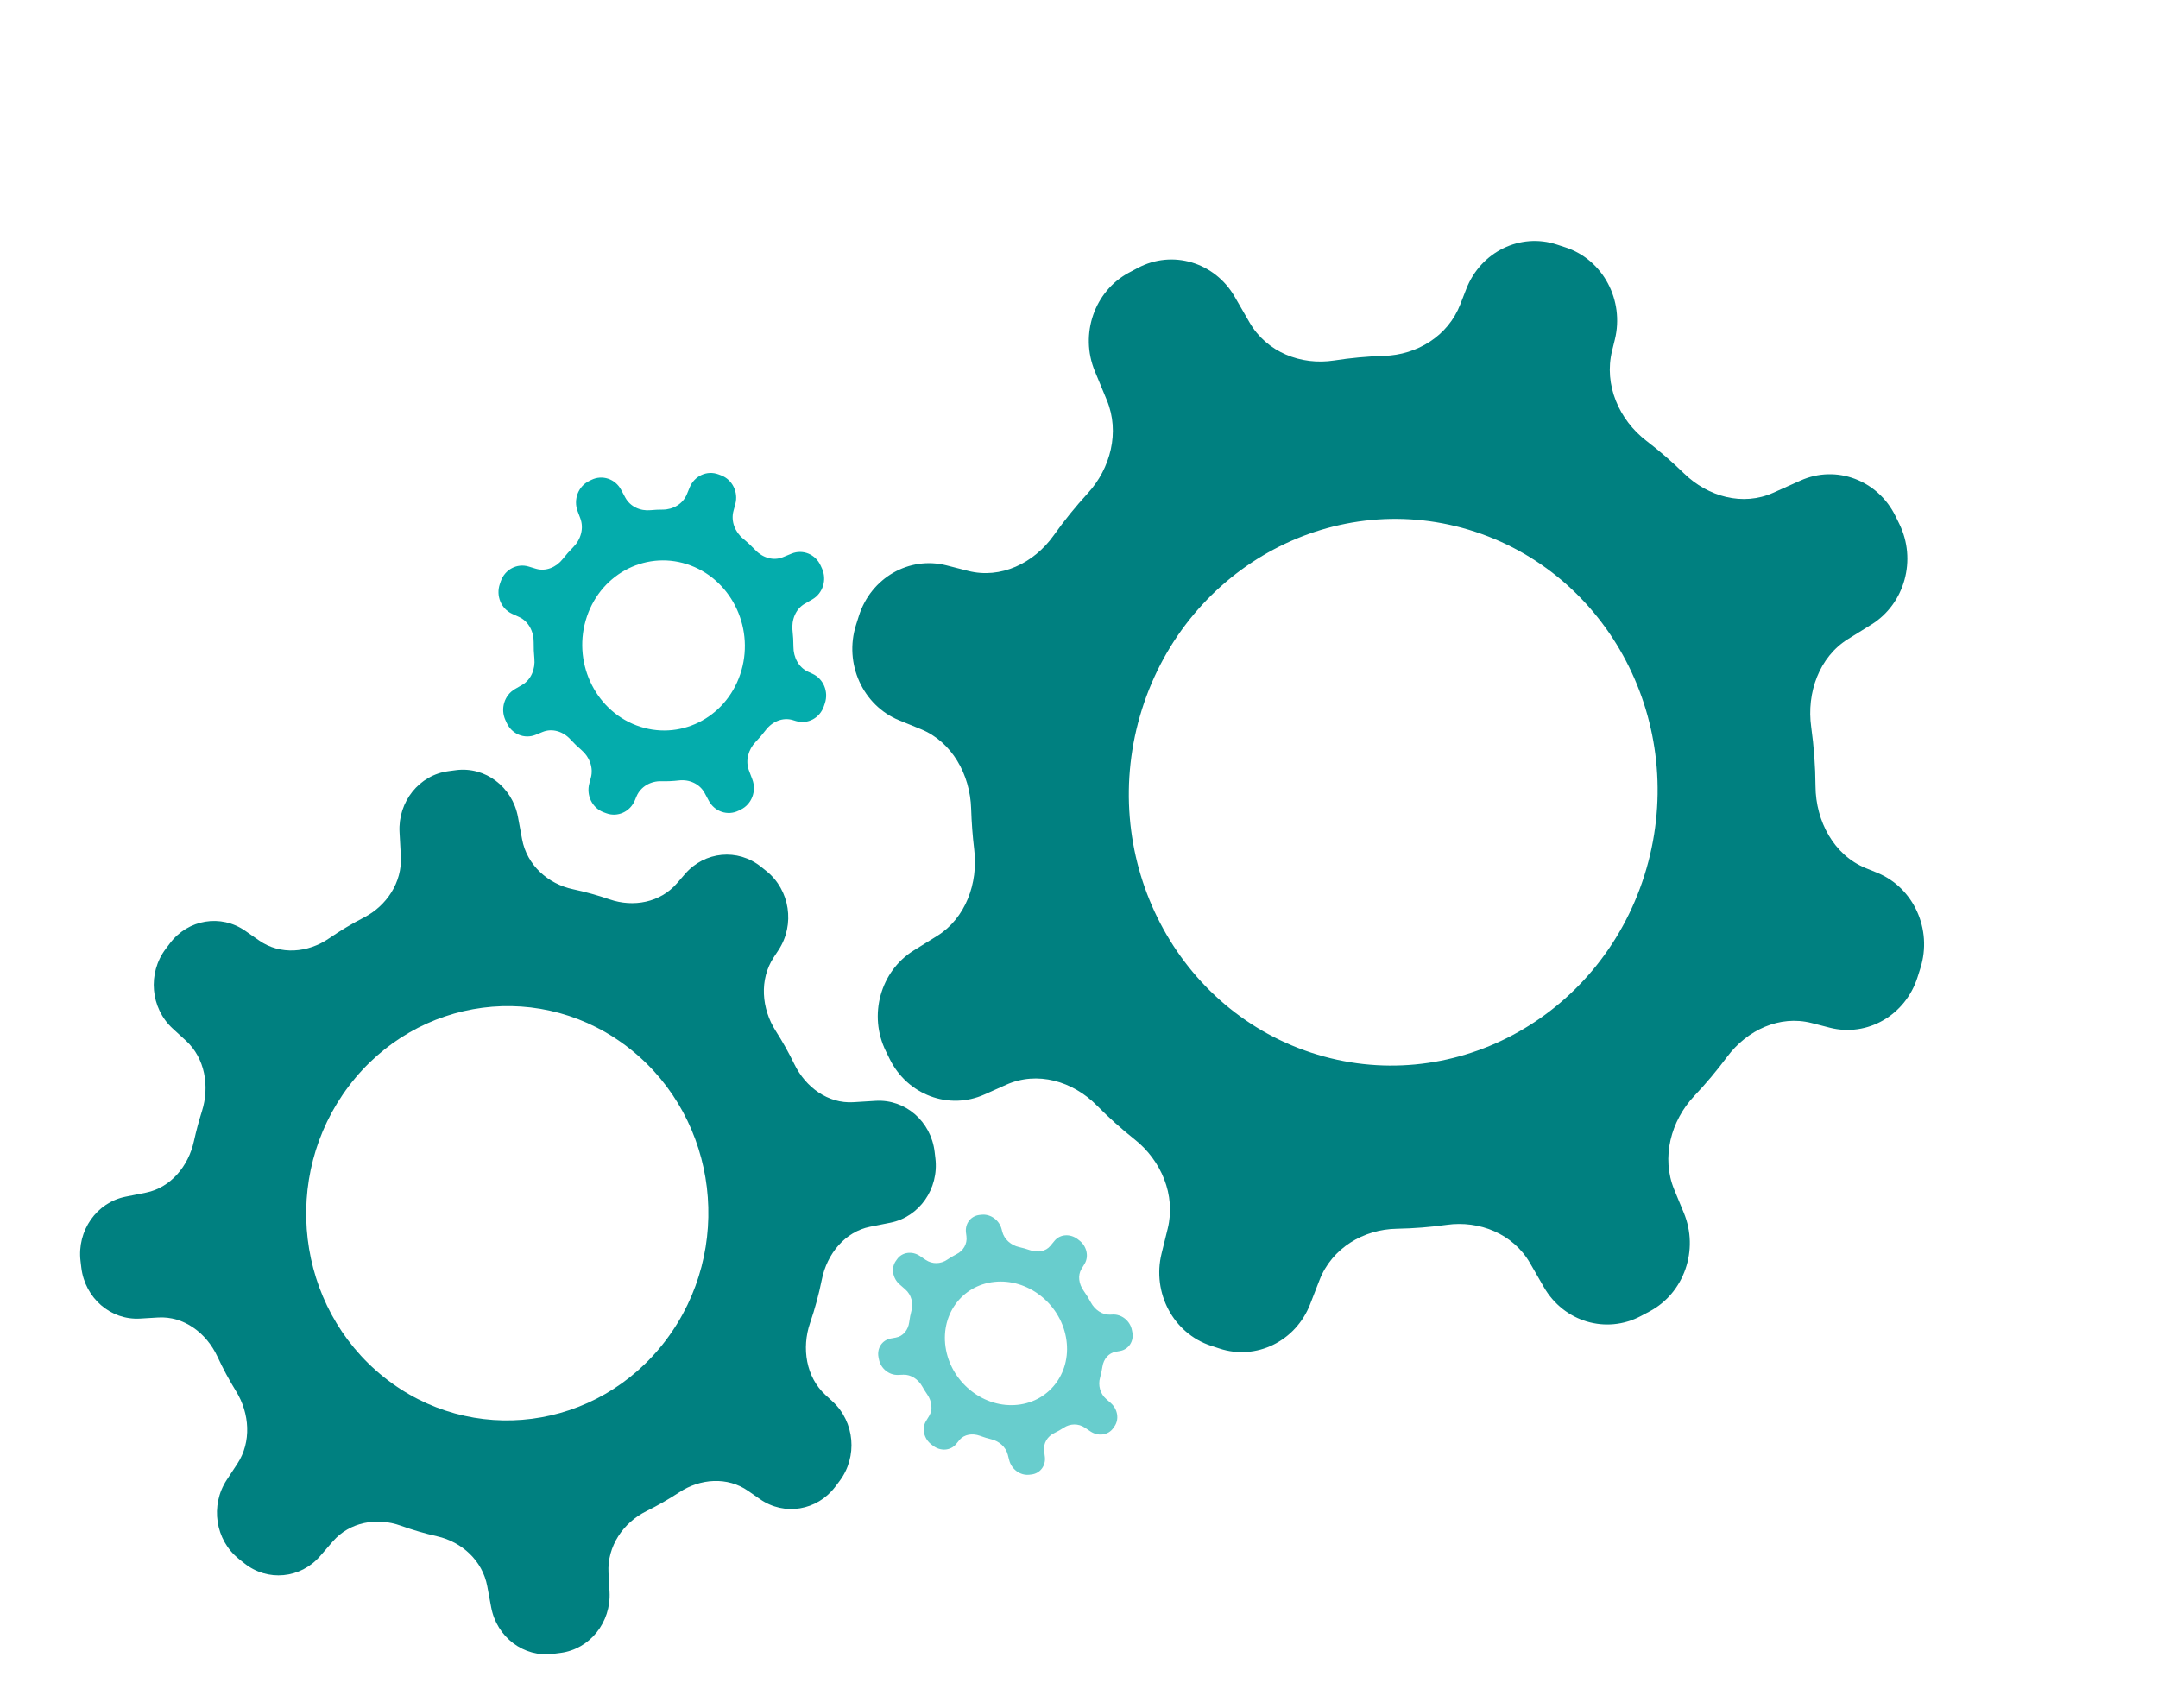 <svg width="72" height="57" viewBox="0 0 72 57" fill="none" xmlns="http://www.w3.org/2000/svg">
<path d="M54.866 29.206C53.351 34.005 48.37 36.655 43.741 35.125C39.112 33.596 36.587 28.465 38.102 23.666C39.617 18.868 44.598 16.218 49.227 17.748C53.857 19.278 56.381 24.408 54.866 29.206ZM28.56 20.855C28.153 22.144 28.785 23.539 29.999 24.036L30.727 24.333C31.758 24.754 32.368 25.84 32.402 26.991C32.416 27.447 32.45 27.901 32.504 28.349C32.642 29.482 32.209 30.645 31.267 31.231L30.485 31.717C29.372 32.409 28.966 33.88 29.557 35.08L29.683 35.337C30.274 36.537 31.658 37.055 32.849 36.521L33.575 36.196C34.605 35.735 35.789 36.073 36.593 36.887C36.99 37.289 37.411 37.669 37.857 38.022C38.741 38.723 39.236 39.877 38.96 40.997L38.755 41.829C38.432 43.144 39.151 44.493 40.395 44.904L40.684 44.999C41.911 45.404 43.231 44.759 43.713 43.518L44.024 42.717C44.44 41.646 45.495 41.021 46.605 41.003C47.163 40.993 47.717 40.949 48.264 40.873C49.357 40.719 50.482 41.167 51.049 42.15L51.512 42.954C52.178 44.109 53.592 44.53 54.745 43.916L55.039 43.76C56.192 43.146 56.691 41.708 56.179 40.471L55.861 39.701C55.419 38.63 55.745 37.4 56.531 36.568C56.918 36.159 57.283 35.724 57.624 35.266C58.292 34.369 59.38 33.866 60.441 34.137L61.051 34.294C62.301 34.613 63.577 33.878 63.978 32.606L64.073 32.306C64.48 31.017 63.849 29.622 62.635 29.125L62.246 28.967C61.192 28.536 60.58 27.41 60.573 26.233C60.569 25.569 60.52 24.911 60.43 24.262C60.27 23.113 60.699 21.921 61.658 21.325L62.439 20.84C63.552 20.148 63.958 18.677 63.367 17.477L63.241 17.22C62.65 16.02 61.266 15.501 60.075 16.035L59.162 16.444C58.151 16.898 56.988 16.579 56.184 15.796C55.789 15.411 55.371 15.048 54.93 14.71C54.021 14.013 53.506 12.843 53.786 11.706L53.878 11.332C54.202 10.017 53.483 8.668 52.239 8.257L51.949 8.162C50.723 7.756 49.403 8.402 48.921 9.643L48.72 10.16C48.309 11.218 47.274 11.842 46.178 11.875C45.618 11.892 45.062 11.944 44.513 12.029C43.408 12.2 42.263 11.754 41.689 10.758L41.195 9.902C40.529 8.747 39.116 8.327 37.963 8.94L37.669 9.096C36.516 9.71 36.017 11.148 36.528 12.385L36.931 13.359C37.367 14.415 37.055 15.629 36.292 16.461C35.888 16.902 35.508 17.37 35.156 17.866C34.493 18.798 33.384 19.328 32.301 19.051L31.582 18.867C30.332 18.548 29.056 19.283 28.655 20.555L28.56 20.855Z" fill="#008080"/>
<path d="M22.214 44.726C19.934 47.741 15.718 48.287 12.797 45.945C9.876 43.603 9.356 39.261 11.636 36.246C13.915 33.231 18.131 32.685 21.052 35.027C23.974 37.369 24.493 41.711 22.214 44.726ZM5.529 31.663C4.917 32.473 5.019 33.639 5.761 34.321L6.207 34.73C6.837 35.309 7.001 36.249 6.738 37.079C6.634 37.408 6.545 37.741 6.471 38.076C6.287 38.921 5.688 39.634 4.869 39.798L4.19 39.933C3.223 40.127 2.566 41.066 2.687 42.082L2.713 42.3C2.835 43.316 3.693 44.059 4.676 44L5.276 43.964C6.126 43.913 6.886 44.474 7.256 45.272C7.439 45.666 7.645 46.051 7.875 46.423C8.331 47.162 8.396 48.119 7.919 48.844L7.565 49.383C7.006 50.233 7.182 51.39 7.967 52.019L8.15 52.165C8.923 52.786 10.027 52.681 10.68 51.926L11.103 51.438C11.667 50.786 12.576 50.626 13.373 50.912C13.773 51.056 14.179 51.174 14.589 51.267C15.407 51.453 16.098 52.076 16.257 52.931L16.387 53.63C16.573 54.634 17.477 55.316 18.453 55.189L18.702 55.157C19.678 55.031 20.393 54.139 20.337 53.118L20.302 52.483C20.254 51.599 20.795 50.81 21.563 50.428C21.941 50.241 22.31 50.029 22.668 49.795C23.369 49.335 24.271 49.27 24.96 49.75L25.357 50.026C26.169 50.592 27.263 50.411 27.867 49.613L28.009 49.424C28.622 48.614 28.52 47.448 27.777 46.766L27.54 46.548C26.895 45.956 26.739 44.987 27.028 44.145C27.191 43.67 27.321 43.188 27.419 42.701C27.592 41.837 28.195 41.103 29.029 40.936L29.707 40.801C30.674 40.608 31.331 39.668 31.209 38.652L31.183 38.434C31.062 37.418 30.203 36.675 29.22 36.734L28.466 36.78C27.632 36.83 26.882 36.289 26.504 35.513C26.318 35.131 26.11 34.759 25.88 34.399C25.406 33.657 25.33 32.683 25.814 31.947L25.973 31.705C26.533 30.854 26.356 29.698 25.572 29.068L25.389 28.922C24.615 28.302 23.512 28.406 22.858 29.161L22.585 29.476C22.028 30.119 21.134 30.285 20.343 30.013C19.939 29.874 19.53 29.761 19.117 29.673C18.286 29.497 17.58 28.87 17.419 28.004L17.281 27.26C17.094 26.256 16.19 25.574 15.214 25.7L14.966 25.733C13.989 25.859 13.274 26.75 13.33 27.771L13.374 28.575C13.421 29.447 12.896 30.228 12.144 30.616C11.745 30.821 11.357 31.053 10.982 31.311C10.276 31.798 9.352 31.876 8.649 31.386L8.182 31.061C7.37 30.495 6.276 30.676 5.672 31.474L5.529 31.663Z" fill="#008080"/>
<g opacity="0.6">
<path d="M35.563 44.612C35.779 45.744 35.058 46.759 33.953 46.878C32.849 46.997 31.779 46.176 31.563 45.043C31.348 43.91 32.069 42.895 33.173 42.776C34.278 42.657 35.348 43.479 35.563 44.612ZM29.324 45.359C29.382 45.663 29.661 45.892 29.962 45.88L30.141 45.873C30.396 45.863 30.638 46.03 30.77 46.264C30.823 46.357 30.879 46.448 30.939 46.535C31.09 46.756 31.129 47.037 31.002 47.246L30.896 47.42C30.746 47.667 30.824 48.009 31.074 48.201L31.128 48.242C31.378 48.435 31.715 48.411 31.898 48.19L32.01 48.054C32.168 47.862 32.445 47.821 32.696 47.913C32.821 47.959 32.947 47.998 33.076 48.029C33.331 48.09 33.557 48.282 33.623 48.539L33.672 48.73C33.75 49.032 34.042 49.243 34.339 49.211L34.408 49.203C34.701 49.172 34.898 48.914 34.861 48.613L34.837 48.419C34.804 48.158 34.95 47.93 35.173 47.822C35.285 47.768 35.393 47.707 35.495 47.64C35.7 47.505 35.977 47.492 36.199 47.642L36.38 47.764C36.641 47.94 36.973 47.894 37.14 47.659L37.182 47.599C37.349 47.364 37.294 47.021 37.055 46.813L36.907 46.684C36.701 46.505 36.633 46.22 36.702 45.975C36.736 45.854 36.762 45.73 36.782 45.603C36.819 45.355 36.985 45.149 37.23 45.106L37.37 45.081C37.658 45.029 37.837 44.758 37.78 44.457L37.766 44.387C37.709 44.082 37.429 43.853 37.129 43.865L37.033 43.869C36.772 43.879 36.526 43.704 36.396 43.462C36.323 43.325 36.242 43.194 36.153 43.069C35.995 42.846 35.952 42.56 36.082 42.347L36.187 42.173C36.337 41.926 36.26 41.584 36.009 41.392L35.956 41.351C35.705 41.159 35.368 41.182 35.185 41.404L35.045 41.574C34.889 41.763 34.619 41.806 34.371 41.72C34.249 41.677 34.124 41.642 33.998 41.614C33.738 41.555 33.507 41.362 33.44 41.101L33.418 41.015C33.34 40.713 33.047 40.503 32.751 40.535L32.682 40.542C32.389 40.574 32.192 40.831 32.229 41.132L32.245 41.258C32.277 41.515 32.135 41.741 31.916 41.85C31.805 41.907 31.698 41.97 31.596 42.039C31.39 42.178 31.11 42.193 30.885 42.042L30.692 41.911C30.431 41.736 30.099 41.782 29.932 42.017L29.89 42.076C29.723 42.311 29.778 42.655 30.017 42.862L30.204 43.026C30.407 43.203 30.476 43.482 30.412 43.726C30.378 43.855 30.352 43.987 30.335 44.122C30.302 44.377 30.135 44.591 29.885 44.635L29.72 44.665C29.432 44.716 29.253 44.988 29.31 45.288L29.324 45.359Z" fill="#04ACAC"/>
</g>
<path d="M21.234 24.206C19.822 23.673 19.082 22.046 19.582 20.573C20.081 19.099 21.631 18.337 23.044 18.87C24.456 19.404 25.196 21.031 24.696 22.504C24.197 23.978 22.647 24.74 21.234 24.206ZM23.972 15.83C23.592 15.687 23.171 15.876 23.012 16.262L22.917 16.493C22.782 16.82 22.453 17.006 22.11 17.006C21.974 17.006 21.839 17.012 21.705 17.025C21.367 17.059 21.026 16.909 20.86 16.6L20.723 16.344C20.528 15.979 20.095 15.835 19.732 16.013L19.655 16.051C19.292 16.229 19.125 16.669 19.272 17.058L19.361 17.294C19.489 17.63 19.377 18.007 19.127 18.257C19.003 18.381 18.887 18.513 18.777 18.653C18.56 18.93 18.212 19.078 17.882 18.979L17.636 18.905C17.249 18.788 16.841 19.006 16.706 19.402L16.675 19.494C16.543 19.885 16.722 20.315 17.086 20.482L17.322 20.59C17.636 20.734 17.812 21.079 17.806 21.436C17.804 21.616 17.811 21.794 17.829 21.971C17.864 22.324 17.72 22.681 17.422 22.854L17.179 22.995C16.829 23.198 16.69 23.648 16.861 24.025L16.905 24.121C17.076 24.498 17.499 24.672 17.872 24.52L18.104 24.425C18.427 24.293 18.79 24.41 19.029 24.67C19.147 24.799 19.273 24.92 19.406 25.034C19.666 25.258 19.805 25.612 19.714 25.951L19.662 26.145C19.555 26.544 19.761 26.962 20.135 27.103L20.224 27.136C20.603 27.279 21.024 27.09 21.183 26.704L21.234 26.581C21.373 26.246 21.713 26.06 22.064 26.069C22.261 26.075 22.457 26.065 22.651 26.043C22.994 26.002 23.344 26.152 23.512 26.466L23.649 26.721C23.844 27.086 24.278 27.231 24.64 27.052L24.718 27.014C25.081 26.836 25.248 26.396 25.101 26.008L24.988 25.71C24.863 25.381 24.969 25.01 25.209 24.759C25.328 24.636 25.44 24.505 25.545 24.367C25.76 24.081 26.113 23.927 26.449 24.028L26.559 24.061C26.947 24.178 27.355 23.96 27.489 23.564L27.52 23.472C27.653 23.081 27.474 22.651 27.109 22.484L26.957 22.414C26.647 22.272 26.471 21.933 26.472 21.58C26.472 21.4 26.462 21.221 26.442 21.044C26.402 20.687 26.546 20.323 26.847 20.148L27.107 19.998C27.457 19.795 27.595 19.344 27.424 18.968L27.38 18.872C27.209 18.495 26.786 18.321 26.413 18.473L26.12 18.593C25.802 18.723 25.444 18.611 25.204 18.358C25.077 18.224 24.941 18.097 24.797 17.979C24.526 17.757 24.379 17.395 24.472 17.05L24.534 16.82C24.641 16.422 24.434 16.005 24.06 15.863L23.972 15.83Z" fill="#04ACAC"/>
</svg>
